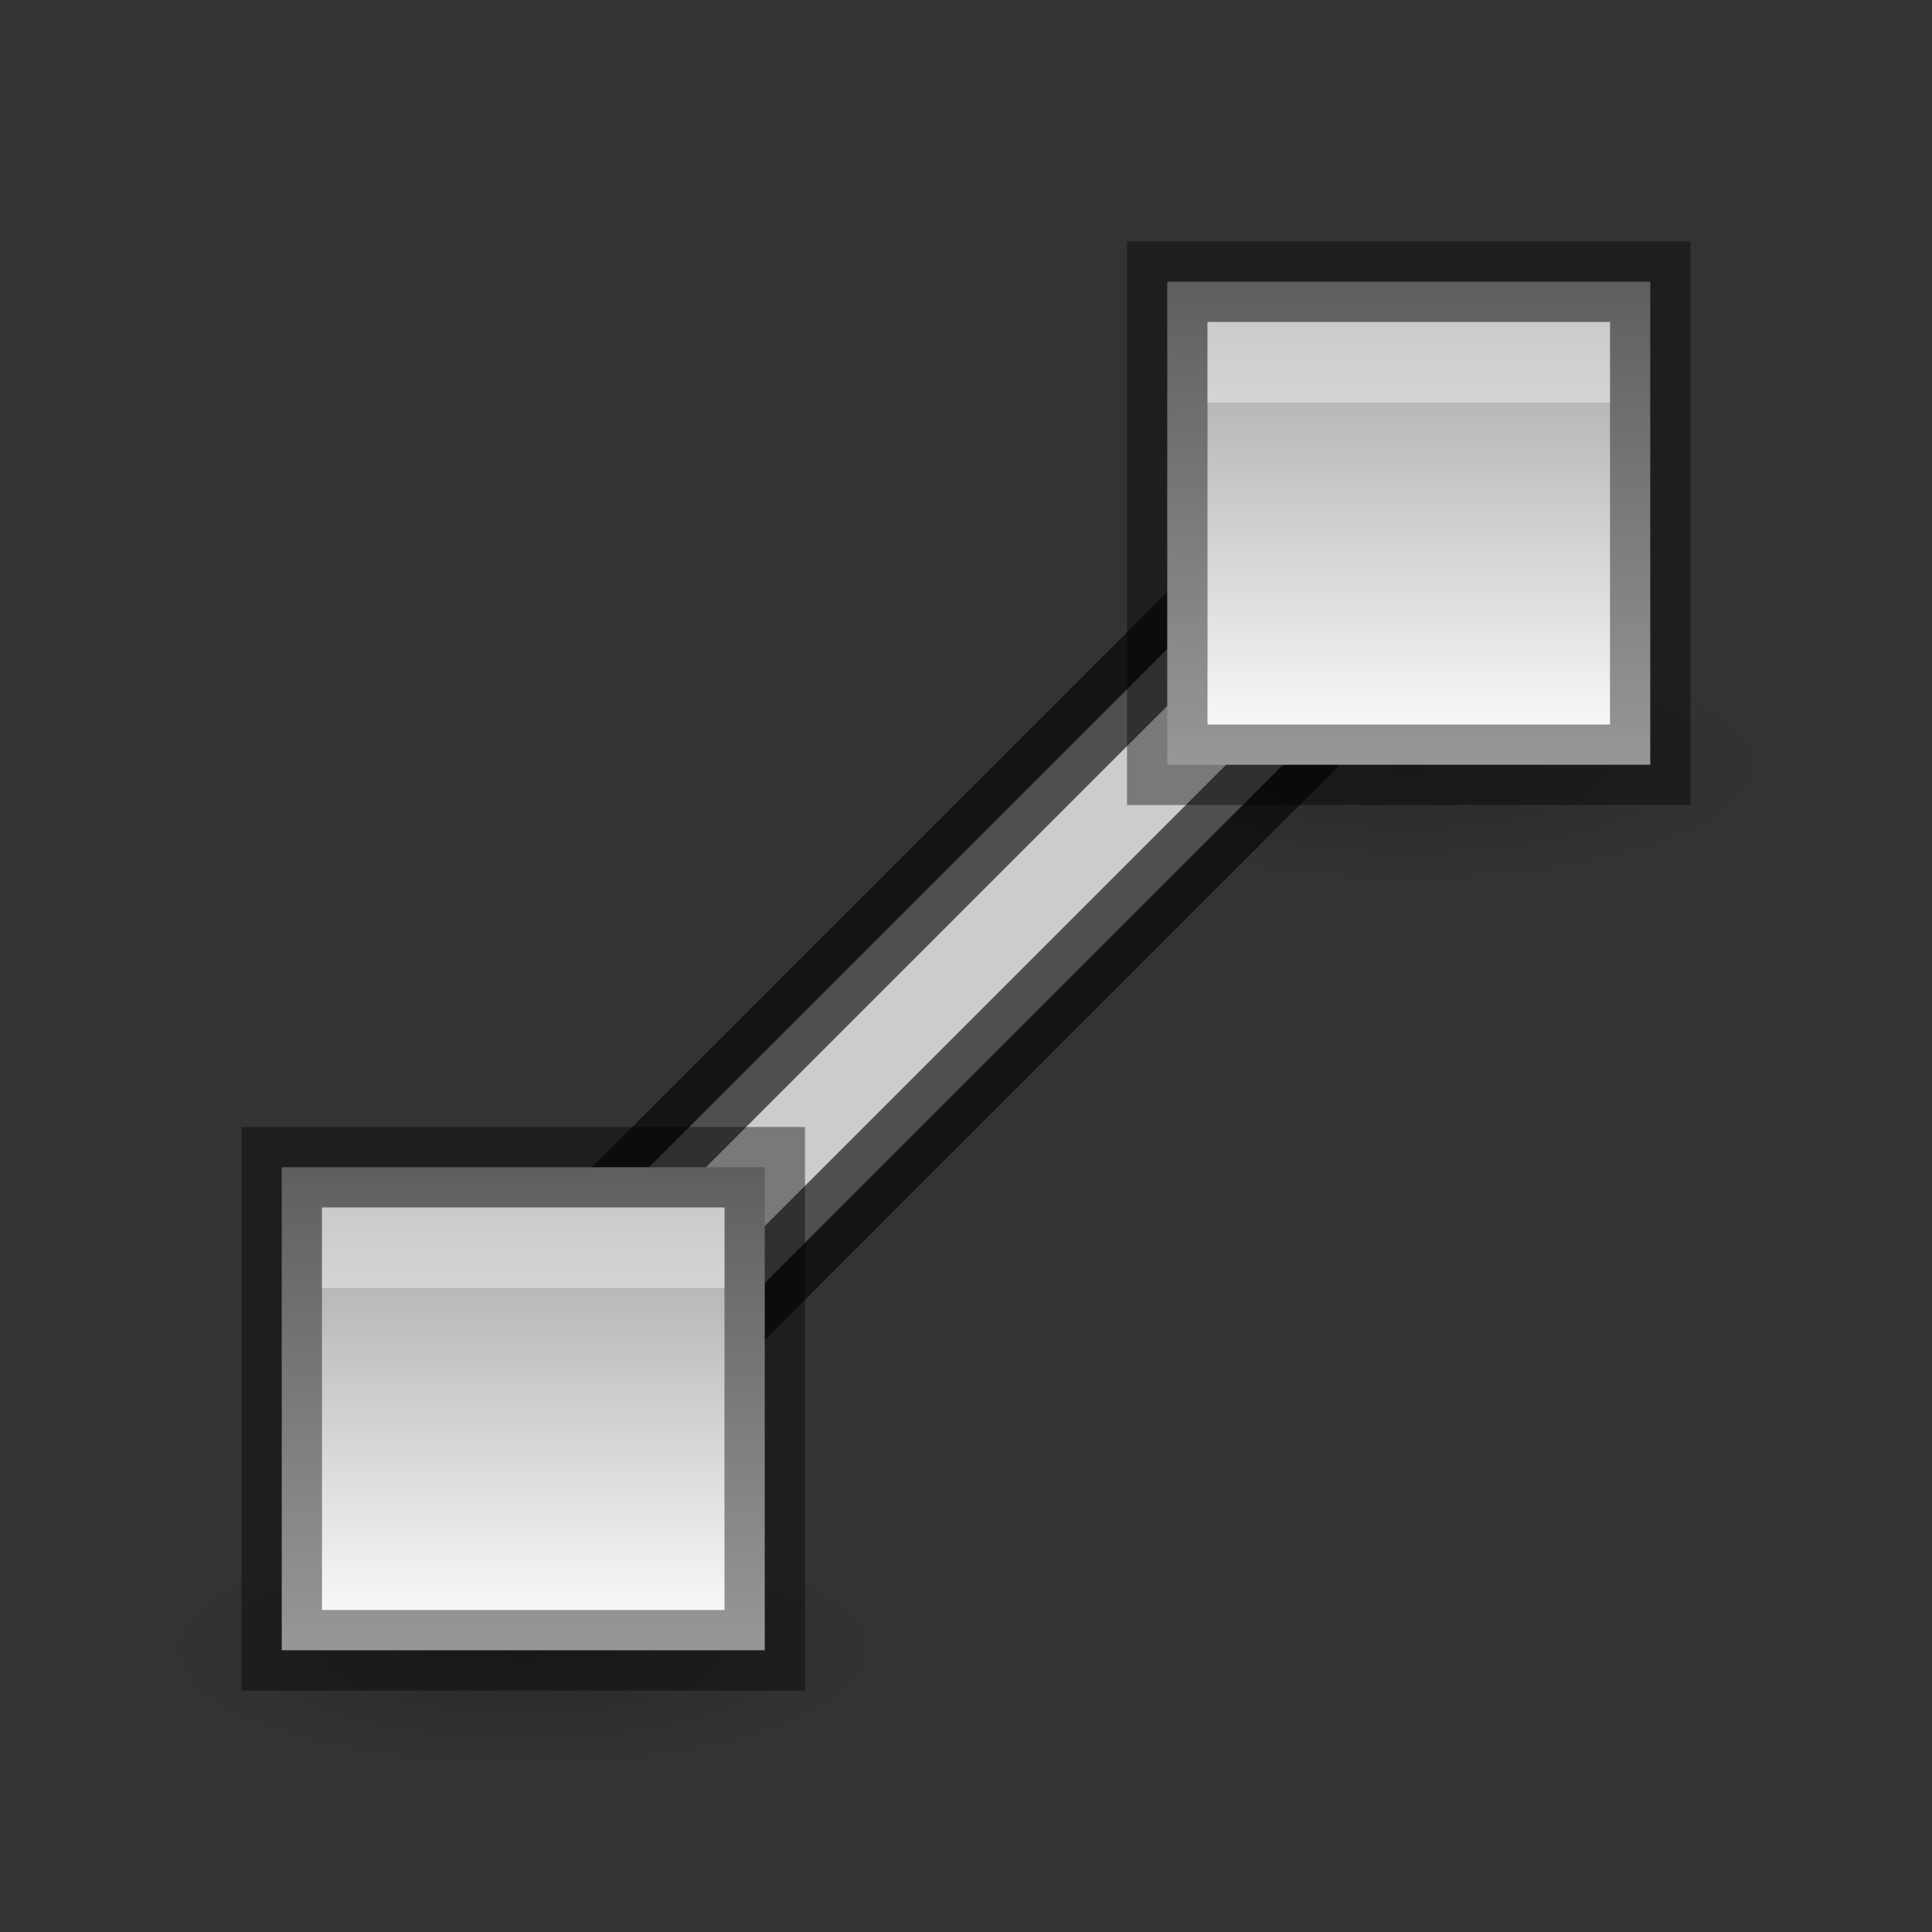 <svg xmlns="http://www.w3.org/2000/svg" xmlns:svg="http://www.w3.org/2000/svg" xmlns:xlink="http://www.w3.org/1999/xlink" id="svg3495" width="24" height="24" version="1.1"><rect width="100%" height="100%" fill="#333333" stroke="none"/><defs id="defs3497"><linearGradient id="linearGradient4113"><stop id="stop4115" offset="0" style="stop-color:#000;stop-opacity:1"/><stop id="stop4117" offset="1" style="stop-color:#000;stop-opacity:0"/></linearGradient><linearGradient id="linearGradient4368"><stop id="stop4370" offset="0" style="stop-color:#a0a0a0;stop-opacity:1"/><stop id="stop4372" offset="1" style="stop-color:#fff;stop-opacity:1"/></linearGradient><linearGradient id="linearGradient4342"><stop id="stop4344" offset="0" style="stop-color:#000;stop-opacity:0"/><stop style="stop-color:#000;stop-opacity:1" id="stop4352" offset=".1"/><stop style="stop-color:#000;stop-opacity:1" id="stop4350" offset=".9"/><stop id="stop4346" offset="1" style="stop-color:#000;stop-opacity:0"/></linearGradient><linearGradient id="linearGradient3821"><stop id="stop3823" offset="0" style="stop-color:#ccc;stop-opacity:0"/><stop style="stop-color:#ccc;stop-opacity:1" id="stop4356" offset=".1"/><stop style="stop-color:#ccc;stop-opacity:1" id="stop4354" offset=".9"/><stop id="stop3825" offset="1" style="stop-color:#ccc;stop-opacity:0"/></linearGradient><linearGradient id="linearGradient3259" x1="7.5" x2="13.5" y1="37.5" y2="37.5" gradientTransform="translate(20,-55)" gradientUnits="userSpaceOnUse" xlink:href="#linearGradient4368"/><linearGradient id="linearGradient3264" x1="7.5" x2="13.5" y1="37.5" y2="37.5" gradientTransform="translate(31,-44)" gradientUnits="userSpaceOnUse" xlink:href="#linearGradient4368"/><linearGradient id="linearGradient4064" x1="2" x2="22" y1="22" y2="2" gradientTransform="translate(0,24)" gradientUnits="userSpaceOnUse" xlink:href="#linearGradient3821"/><linearGradient id="linearGradient4074" x1="2" x2="22" y1="46" y2="26" gradientUnits="userSpaceOnUse" xlink:href="#linearGradient4342"/><radialGradient id="radialGradient4119" cx="6.5" cy="20.5" r="4.5" fx="6.5" fy="20.5" gradientTransform="matrix(1,0,0,0.333,0,13.667)" gradientUnits="userSpaceOnUse" xlink:href="#linearGradient4113"/><radialGradient id="radialGradient4123" cx="6.5" cy="20.5" r="4.5" fx="6.5" fy="20.5" gradientTransform="matrix(1,0,0,0.333,0,13.667)" gradientUnits="userSpaceOnUse" xlink:href="#linearGradient4113"/></defs><g id="layer1" transform="translate(0,-24)"><path style="opacity:.2;fill:url(#radialGradient4123);fill-opacity:1;stroke:none" id="path4121" d="m 11,20.5 a 4.5,1.5 0 1 1 -9,0 4.5,1.5 0 1 1 9,0 z" transform="translate(11,13)"/><path id="path4095" d="m 11,20.5 a 4.5,1.5 0 1 1 -9,0 4.5,1.5 0 1 1 9,0 z" transform="translate(0,24)" style="opacity:.2;fill:url(#radialGradient4119);stroke:none;stroke-width:1;stroke-linecap:square;stroke-linejoin:round;stroke-miterlimit:4;stroke-opacity:1;stroke-dasharray:none;fill-opacity:1"/><path id="path4040" d="m 17.281,29.281 -12,12 1.438,1.438 12,-12 z" style="font-size:medium;font-style:normal;font-variant:normal;font-weight:400;font-stretch:normal;text-indent:0;text-align:start;text-decoration:none;line-height:normal;letter-spacing:normal;word-spacing:normal;text-transform:none;direction:ltr;block-progression:tb;writing-mode:lr-tb;text-anchor:start;baseline-shift:baseline;color:#000;fill:url(#linearGradient4064);fill-opacity:1;stroke:none;stroke-width:2;marker:none;visibility:visible;display:inline;overflow:visible;enable-background:accumulate;font-family:Sans;-inkscape-font-specification:Sans"/><path style="font-size:medium;font-style:normal;font-variant:normal;font-weight:400;font-stretch:normal;text-indent:0;text-align:start;text-decoration:none;line-height:normal;letter-spacing:normal;word-spacing:normal;text-transform:none;direction:ltr;block-progression:tb;writing-mode:lr-tb;text-anchor:start;baseline-shift:baseline;opacity:.61;color:#000;fill:none;stroke:url(#linearGradient4074);stroke-width:1;stroke-miterlimit:4;stroke-opacity:1;stroke-dasharray:none;marker:none;visibility:visible;display:inline;overflow:visible;enable-background:accumulate;font-family:Sans;-inkscape-font-specification:Sans" id="path4066" d="m 17.281,29.281 -12,12 1.438,1.438 12,-12 z"/><rect id="rect4358" width="6" height="6" x="38.5" y="-9.5" transform="matrix(0,1,-1,0,0,0)" style="fill:url(#linearGradient3264);fill-opacity:1;stroke:none"/><rect style="opacity:.41;fill:none;stroke:#000;stroke-opacity:1" id="rect4360" width="6" height="6" x="3.5" y="38.5"/><path id="rect4366" d="m 4,39 0,1 0,0 1,0 0,0 4,0 0,-1 -4,0 z" style="opacity:.4;fill:#fff;fill-opacity:1;stroke:none"/><rect style="fill:url(#linearGradient3259);fill-opacity:1;stroke:none" id="rect3100" width="6" height="6" x="27.5" y="-20.5" transform="matrix(0,1,-1,0,0,0)"/><rect id="rect3102" width="6" height="6" x="14.5" y="27.5" style="opacity:.41;fill:none;stroke:#000;stroke-opacity:1"/><path style="opacity:.4;fill:#fff;fill-opacity:1;stroke:none" id="path3104" d="m 15,28 0,1 0,0 1,0 0,0 4,0 0,-1 -4,0 z"/></g></svg>